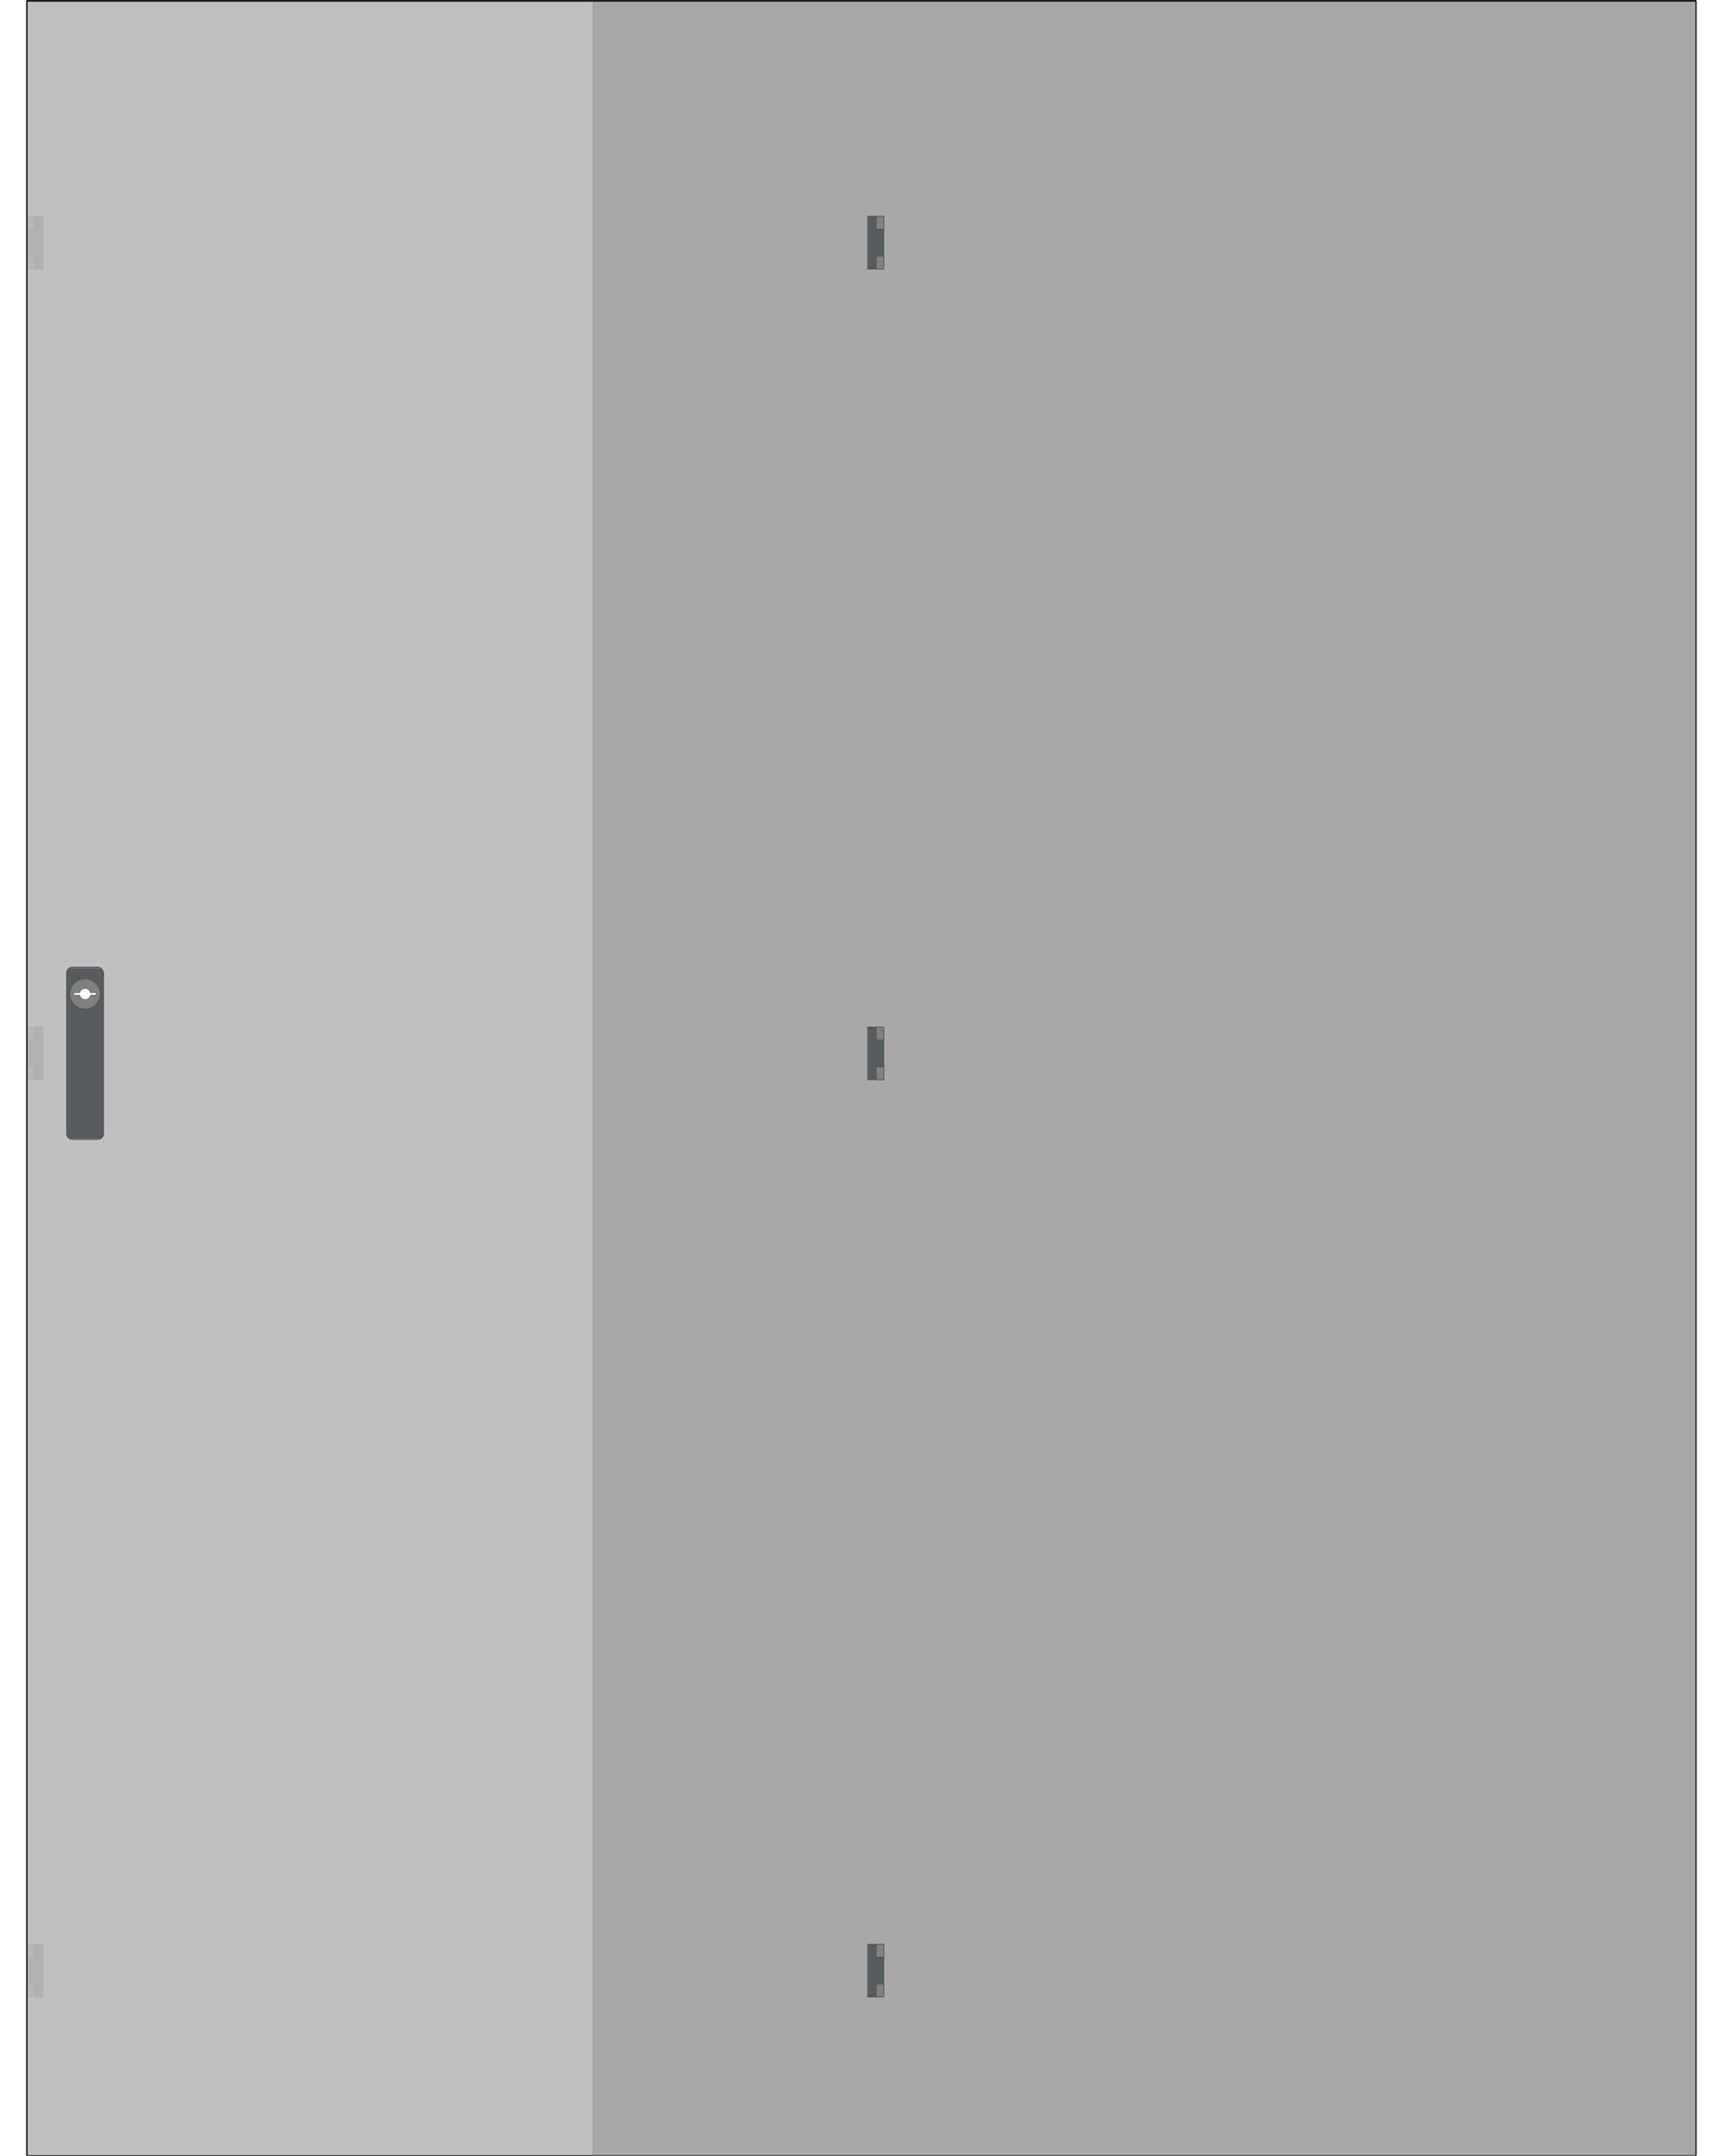 <?xml version="1.0" encoding="UTF-8" standalone="no"?>
<svg
   xmlns:dc="http://purl.org/dc/elements/1.1/"
   xmlns:cc="http://creativecommons.org/ns#"
   xmlns:rdf="http://www.w3.org/1999/02/22-rdf-syntax-ns#"
   xmlns:svg="http://www.w3.org/2000/svg"
   xmlns="http://www.w3.org/2000/svg"
   xmlns:sodipodi="http://sodipodi.sourceforge.net/DTD/sodipodi-0.dtd"
   xmlns:inkscape="http://www.inkscape.org/namespaces/inkscape"
   id="svg2"
   height="2001"
   viewBox="0 0 1550 2001"
   width="1600"
   version="1.1"
   sodipodi:docname="BORA_Sheet_Steel_Door.svg"
   inkscape:version="0.92.3 (2405546, 2018-03-11)">
  <rect x="0" y="0" width="1550" height="2001" fill="#333333" stroke="none"/>
  <defs
     id="defs48" />
  <sodipodi:namedview
     pagecolor="#ffffff"
     bordercolor="#666666"
     borderopacity="1"
     objecttolerance="10"
     gridtolerance="10"
     guidetolerance="10"
     inkscape:pageopacity="0"
     inkscape:pageshadow="2"
     inkscape:window-width="1366"
     inkscape:window-height="705"
     id="namedview46"
     showgrid="false"
     inkscape:zoom="0.181093"
     inkscape:cx="-14.866111"
     inkscape:cy="994.39152"
     inkscape:window-x="-8"
     inkscape:window-y="-8"
     inkscape:window-maximized="1"
     inkscape:current-layer="svg2" />
  <g
     id="layer1"
     transform="translate(0,158)">
    <g
       id="doorLeft">
      <rect
         id="plateLeft"
         height="2000"
         width="526"
         x="0"
         y="-157"
         style="fill:#c5c7c4;fill-opacity:0.8;fill-rule:evenodd;stroke:#000000" />
      <g
         id="hingeLT"
         transform="translate(0,-52.25)">
        <rect
           id="rect1-5"
           height="49"
           width="15"
           y="95"
           x="0"
           style="fill:#575d5e;stroke:#4d4d4d;stroke-width:0.5" />
        <rect
           id="rect1-9-6"
           height="12"
           width="7"
           y="95"
           x="0"
           style="fill:#808080;stroke:#4d4d4d;stroke-width:0.5" />
        <rect
           id="rect1-9-9-1"
           height="12"
           width="7"
           y="132"
           x="0"
           style="fill:#808080;stroke:#4d4d4d;stroke-width:0.5" />
      </g>
      <g
         id="hingeLM"
         transform="translate(0,-101.75)">
        <rect
           id="rect1-5-6"
           height="49"
           width="15"
           x="-0.25"
           y="897"
           style="fill:#575d5e;stroke:#4d4d4d;stroke-width:0.5" />
        <rect
           id="rect1-9-6-3"
           height="12"
           width="7"
           x="-0.25"
           y="897"
           style="fill:#808080;stroke:#4d4d4d;stroke-width:0.5" />
        <rect
           id="rect1-9-9-1-8"
           height="12"
           width="7"
           x="-0.25"
           y="934"
           style="fill:#808080;stroke:#4d4d4d;stroke-width:0.5" />
      </g>
      <g
         id="hingeLB"
         transform="translate(0,-52.25)">
        <rect
           id="rect1-5-6-2"
           height="49"
           width="15"
           x="-0.25"
           y="1699"
           style="fill:#575d5e;stroke:#4d4d4d;stroke-width:0.5" />
        <rect
           id="rect1-9-6-3-1"
           height="12"
           width="7"
           x="-0.25"
           y="1699"
           style="fill:#808080;stroke:#4d4d4d;stroke-width:0.5" />
        <rect
           id="rect1-9-9-1-8-2"
           height="12"
           width="7"
           x="-0.25"
           y="1736"
           style="fill:#808080;stroke:#4d4d4d;stroke-width:0.5" />
      </g>
    </g>
    <g
       id="doorRight">
      <rect
         id="plateRight"
         height="2000"
         width="1550"
         x="0"
         y="-157"
         style="fill:#c5c7c4;fill-opacity:0.8;fill-rule:evenodd;stroke:#000000" />
      <g
         id="hingeRT"
         transform="translate(0,-52.25)">
        <rect
           id="rect1"
           height="49"
           width="15"
           x="780.75"
           y="95"
           style="fill:#575d5e;stroke:#4d4d4d;stroke-width:0.5" />
        <rect
           id="rect1-9"
           height="12"
           width="7"
           x="788.75"
           y="95"
           style="fill:#808080;stroke:#4d4d4d;stroke-width:0.5" />
        <rect
           id="rect1-9-9"
           height="12"
           width="7"
           x="788.75"
           y="132"
           style="fill:#808080;stroke:#4d4d4d;stroke-width:0.5" />
      </g>
      <g
         id="hingeRM"
         transform="translate(0,-101.75)">
        <rect
           id="rect1-1"
           height="49"
           width="15"
           x="780.75"
           y="897"
           style="fill:#575d5e;stroke:#4d4d4d;stroke-width:0.5" />
        <rect
           id="rect1-9-4"
           height="12"
           width="7"
           x="788.75"
           y="897"
           style="fill:#808080;stroke:#4d4d4d;stroke-width:0.5" />
        <rect
           id="rect1-9-9-9"
           height="12"
           width="7"
           x="788.75"
           y="934"
           style="fill:#808080;stroke:#4d4d4d;stroke-width:0.5" />
      </g>
      <g
         id="hingeRB"
         transform="translate(0,-52.25)">
        <rect
           id="rect1-1-5"
           height="49"
           width="15"
           x="780.75"
           y="1699"
           style="fill:#575d5e;stroke:#4d4d4d;stroke-width:0.5" />
        <rect
           id="rect1-9-4-8"
           height="12"
           width="7"
           x="788.75"
           y="1699"
           style="fill:#808080;stroke:#4d4d4d;stroke-width:0.5" />
        <rect
           id="rect1-9-9-9-9"
           height="12"
           width="7"
           x="788.75"
           y="1736"
           style="fill:#808080;stroke:#4d4d4d;stroke-width:0.5" />
      </g>
    </g>
    <g
       id="doorLock"
       transform="translate(0,-101.75)">
      <g
         id="swingHandle">
        <rect
           id="rect4174-1-2"
           height="160"
           rx="5"
           width="34"
           x="37"
           y="841.5"
           style="fill:#808080;stroke:#4d4d4d;stroke-width:0.5;stroke-linecap:round;stroke-linejoin:round" />
        <rect
           id="rect4176-6-8"
           height="157"
           rx="3.5"
           width="31"
           x="38.5"
           y="843"
           style="fill:#575d5e;stroke:#4d4d4d;stroke-width:0.5;stroke-linecap:round;stroke-linejoin:round" />
        <rect
           id="rect4176-6-8-2"
           height="135"
           rx="12"
           width="26"
           x="41"
           y="852.5"
           style="fill:#808080;stroke:#4d4d4d;stroke-width:0.5;stroke-linecap:round;stroke-linejoin:round" />
        <rect
           id="rect4176-6-8-2-9"
           height="133"
           rx="10"
           width="22"
           x="43"
           y="854.93"
           style="fill:#808080;stroke:#4d4d4d;stroke-width:0.5;stroke-linecap:round;stroke-linejoin:round" />
        <rect
           id="rect4176-6-8-2-5"
           height="60.882"
           rx="5"
           width="26"
           x="41"
           y="931.67"
           style="fill:#808080;stroke:#4d4d4d;stroke-width:0.5;stroke-linecap:round;stroke-linejoin:round" />
        <rect
           id="rect4176-6-8-2-5-9"
           height="60"
           rx="2.931"
           width="22"
           x="43"
           y="930.82"
           style="fill:#575d5e;stroke:#4d4d4d;stroke-width:0.5;stroke-linecap:round;stroke-linejoin:round" />
      </g>
      <g
         id="latchPlate">
        <g
           id="plate">
          <rect
             id="rect4174-1"
             height="160"
             rx="5"
             width="34"
             x="37"
             y="841.5"
             style="fill:#808080;stroke:#4d4d4d;stroke-width:0.5;stroke-linecap:round;stroke-linejoin:round" />
          <rect
             id="rect4176-6"
             height="157"
             rx="3.5"
             width="34"
             x="37"
             y="843"
             style="fill:#575d5e;stroke:#4d4d4d;stroke-width:0.5;stroke-linecap:round;stroke-linejoin:round" />
        </g>
        <circle
           id="lock"
           cx="54"
           cy="866.4"
           r="14"
           style="fill:#808080;stroke:#4d4d4d;stroke-width:0.5;stroke-linecap:round;stroke-linejoin:round" />
        <path
           id="lockHole"
           d="m 54,861.15 c -2.434,0 -4.504,1.69 -4.991,4.08 h -5.478 v 2.35 h 5.478 c 0.487,2.39 2.557,4.07 4.991,4.07 2.435,0 4.504,-1.68 4.991,-4.07 h 5.478 v -2.35 H 58.991 C 58.504,862.84 56.435,861.15 54,861.15 Z"
           inkscape:connector-curvature="0"
           style="fill:#ffffff;stroke:#4d4d4d;stroke-width:0.5;stroke-linejoin:round" />
      </g>
    </g>
  </g>
</svg>
